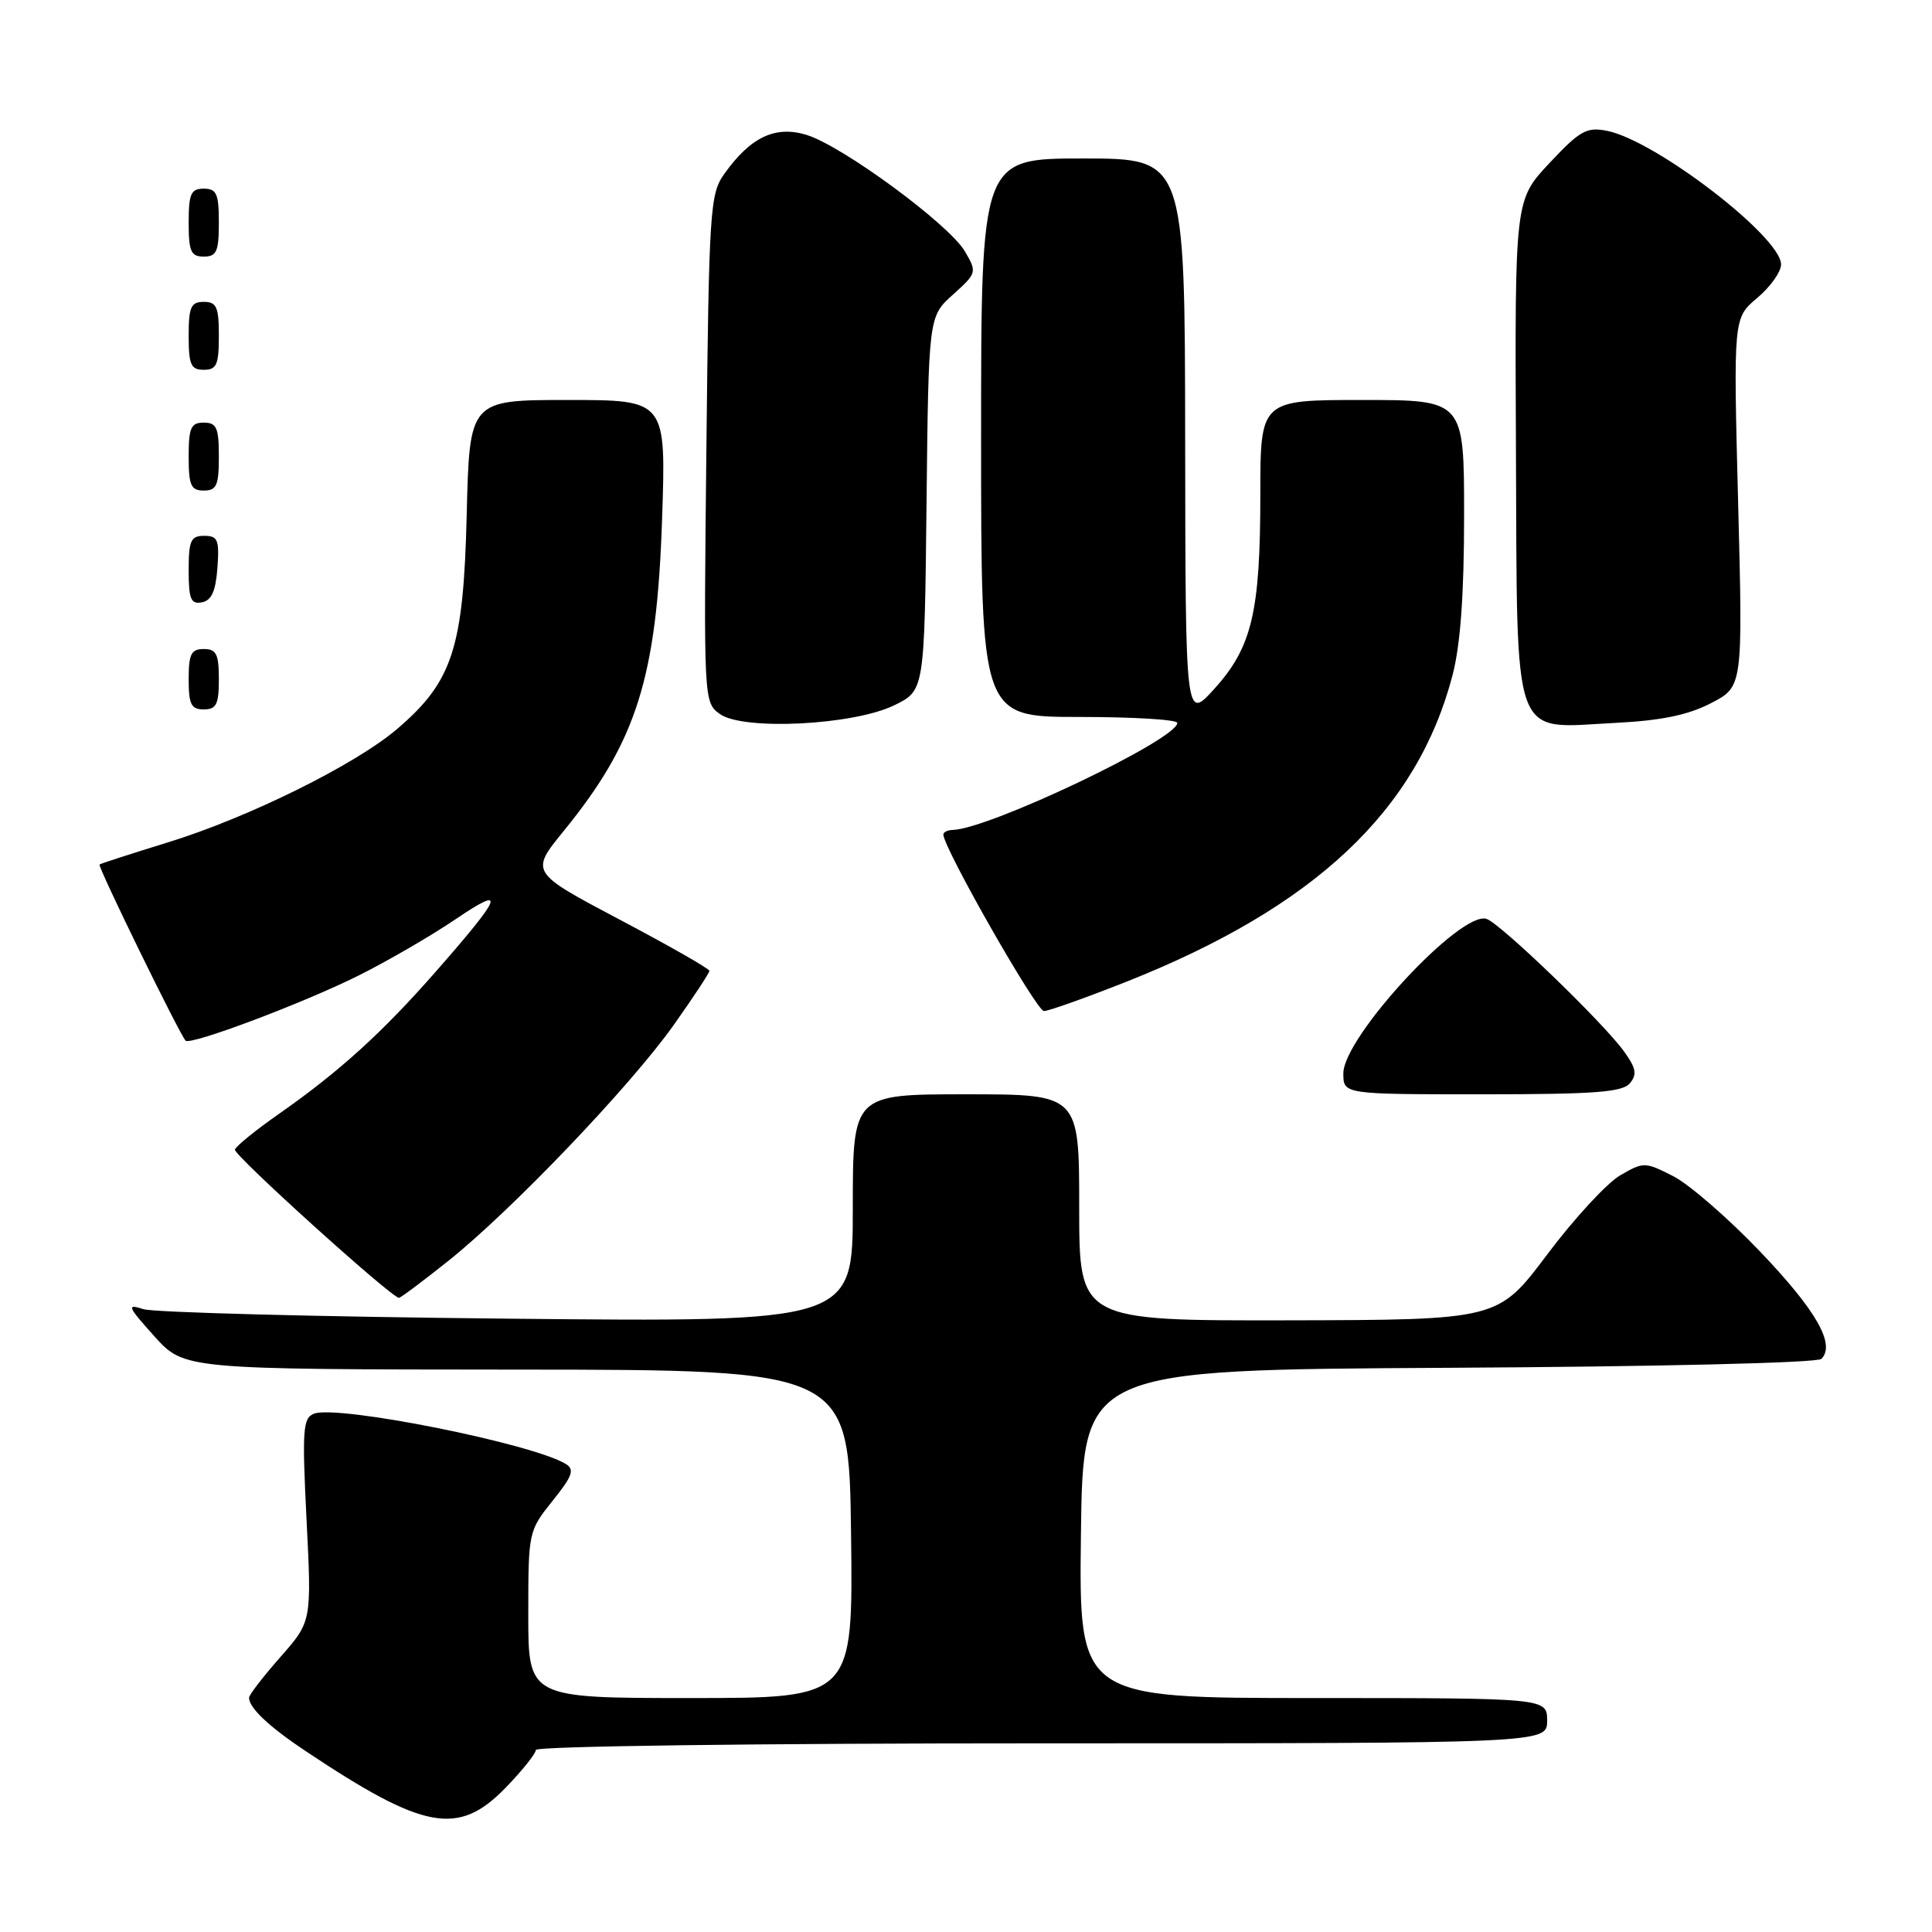 <?xml version="1.0" encoding="UTF-8" standalone="no"?>
<!DOCTYPE svg PUBLIC "-//W3C//DTD SVG 1.1//EN" "http://www.w3.org/Graphics/SVG/1.1/DTD/svg11.dtd" >
<svg xmlns="http://www.w3.org/2000/svg" xmlns:xlink="http://www.w3.org/1999/xlink" version="1.1" viewBox="0 0 256 256">
 <g >
 <path fill="currentColor"
d=" M 67.00 236.88 C 69.20 234.61 71.00 232.36 71.00 231.88 C 71.00 231.38 100.12 231.00 138.00 231.00 C 205.00 231.00 205.00 231.00 205.00 228.00 C 205.00 225.00 205.00 225.00 173.98 225.00 C 142.96 225.00 142.96 225.00 143.23 203.25 C 143.50 181.50 143.50 181.50 191.96 181.24 C 219.62 181.09 240.81 180.59 241.34 180.06 C 243.25 178.15 240.68 173.65 233.25 165.87 C 229.02 161.44 223.83 156.93 221.71 155.85 C 217.96 153.94 217.79 153.94 214.68 155.74 C 212.93 156.76 208.57 161.48 205.00 166.24 C 198.50 174.89 198.50 174.89 170.75 174.95 C 143.00 175.00 143.00 175.00 143.00 160.00 C 143.00 145.00 143.00 145.00 128.00 145.00 C 113.00 145.00 113.00 145.00 113.00 160.09 C 113.00 175.19 113.00 175.19 67.25 174.73 C 42.09 174.48 20.38 173.91 19.00 173.47 C 16.74 172.74 16.89 173.09 20.45 177.06 C 24.41 181.45 24.41 181.45 68.45 181.48 C 112.50 181.50 112.50 181.50 112.77 203.25 C 113.04 225.00 113.04 225.00 91.52 225.00 C 70.00 225.00 70.00 225.00 70.00 213.94 C 70.00 202.99 70.03 202.85 73.21 198.88 C 75.85 195.60 76.17 194.72 74.98 193.99 C 70.62 191.29 44.73 186.12 41.61 187.32 C 40.13 187.89 40.02 189.41 40.62 201.41 C 41.30 214.86 41.30 214.86 37.15 219.57 C 34.87 222.16 33.00 224.58 33.00 224.95 C 33.00 226.30 35.62 228.78 40.50 232.03 C 56.23 242.52 60.73 243.34 67.00 236.88 Z  M 59.36 167.11 C 67.76 160.42 83.53 143.92 89.27 135.82 C 91.87 132.15 94.00 128.92 94.00 128.64 C 94.00 128.36 88.65 125.31 82.12 121.86 C 70.24 115.58 70.24 115.58 74.70 110.10 C 84.37 98.23 87.03 89.79 87.73 68.75 C 88.26 53.00 88.26 53.00 75.24 53.00 C 62.21 53.00 62.21 53.00 61.84 68.25 C 61.41 85.87 59.98 90.29 52.66 96.56 C 47.13 101.31 32.85 108.37 22.15 111.65 C 17.39 113.12 13.36 114.42 13.19 114.55 C 12.90 114.77 23.76 136.99 24.59 137.89 C 25.20 138.56 40.17 132.93 47.50 129.27 C 51.35 127.35 57.12 124.00 60.31 121.84 C 67.17 117.19 66.65 118.59 57.80 128.68 C 50.65 136.84 44.97 141.99 36.94 147.61 C 33.88 149.75 31.27 151.87 31.13 152.33 C 30.91 153.02 51.79 171.89 52.86 171.97 C 53.06 171.99 55.98 169.80 59.36 167.11 Z  M 215.97 143.54 C 216.95 142.36 216.79 141.52 215.17 139.29 C 212.38 135.44 198.84 122.39 196.98 121.76 C 193.58 120.60 178.00 137.41 178.00 142.23 C 178.00 145.00 178.00 145.00 196.38 145.00 C 211.30 145.00 214.98 144.72 215.97 143.54 Z  M 149.29 130.07 C 174.21 120.18 187.79 107.41 192.47 89.46 C 193.52 85.42 194.00 78.79 194.00 68.29 C 194.00 53.00 194.00 53.00 180.50 53.00 C 167.00 53.00 167.00 53.00 167.00 65.56 C 167.00 81.08 165.89 85.76 160.92 91.26 C 157.08 95.50 157.08 95.50 157.04 58.25 C 157.00 21.00 157.00 21.00 143.50 21.00 C 130.00 21.00 130.00 21.00 130.00 58.00 C 130.00 95.00 130.00 95.00 143.00 95.00 C 150.15 95.00 156.00 95.35 156.00 95.79 C 156.00 97.97 131.09 109.84 126.25 109.97 C 125.56 109.99 125.00 110.26 125.00 110.58 C 125.00 112.32 137.35 134.00 138.33 133.97 C 138.97 133.96 143.90 132.20 149.29 130.07 Z  M 118.50 93.45 C 122.50 91.50 122.50 91.50 122.77 66.72 C 123.04 41.94 123.04 41.94 126.27 39.04 C 129.44 36.18 129.47 36.08 127.86 33.32 C 125.80 29.76 111.67 19.36 106.89 17.88 C 102.74 16.60 99.45 18.15 95.96 23.06 C 94.08 25.70 93.94 27.83 93.60 59.46 C 93.24 92.80 93.25 93.06 95.37 94.60 C 98.44 96.83 113.07 96.10 118.50 93.45 Z  M 226.72 93.17 C 230.94 90.99 230.94 90.99 230.31 66.56 C 229.68 42.14 229.68 42.14 232.84 39.48 C 234.58 38.02 236.00 36.02 236.00 35.04 C 236.00 31.39 219.39 18.63 212.96 17.34 C 210.24 16.80 209.37 17.28 205.31 21.61 C 200.72 26.50 200.72 26.50 200.87 59.50 C 201.06 99.04 200.14 96.49 214.00 95.79 C 220.14 95.48 223.67 94.75 226.72 93.17 Z  M 29.00 90.00 C 29.00 86.67 28.67 86.00 27.00 86.00 C 25.33 86.00 25.00 86.67 25.00 90.00 C 25.00 93.33 25.33 94.00 27.00 94.00 C 28.67 94.00 29.00 93.33 29.00 90.00 Z  M 28.81 75.24 C 29.08 71.53 28.86 71.00 27.06 71.00 C 25.28 71.00 25.00 71.62 25.00 75.57 C 25.00 79.39 25.29 80.09 26.75 79.81 C 28.03 79.57 28.58 78.34 28.81 75.24 Z  M 29.00 60.50 C 29.00 56.67 28.70 56.00 27.00 56.00 C 25.30 56.00 25.00 56.67 25.00 60.50 C 25.00 64.33 25.30 65.00 27.00 65.00 C 28.70 65.00 29.00 64.33 29.00 60.50 Z  M 29.00 44.50 C 29.00 40.67 28.70 40.00 27.00 40.00 C 25.30 40.00 25.00 40.67 25.00 44.50 C 25.00 48.33 25.30 49.00 27.00 49.00 C 28.70 49.00 29.00 48.33 29.00 44.50 Z  M 29.00 29.50 C 29.00 25.67 28.70 25.00 27.00 25.00 C 25.30 25.00 25.00 25.67 25.00 29.50 C 25.00 33.33 25.30 34.00 27.00 34.00 C 28.70 34.00 29.00 33.33 29.00 29.50 Z "/>
</g>
</svg>